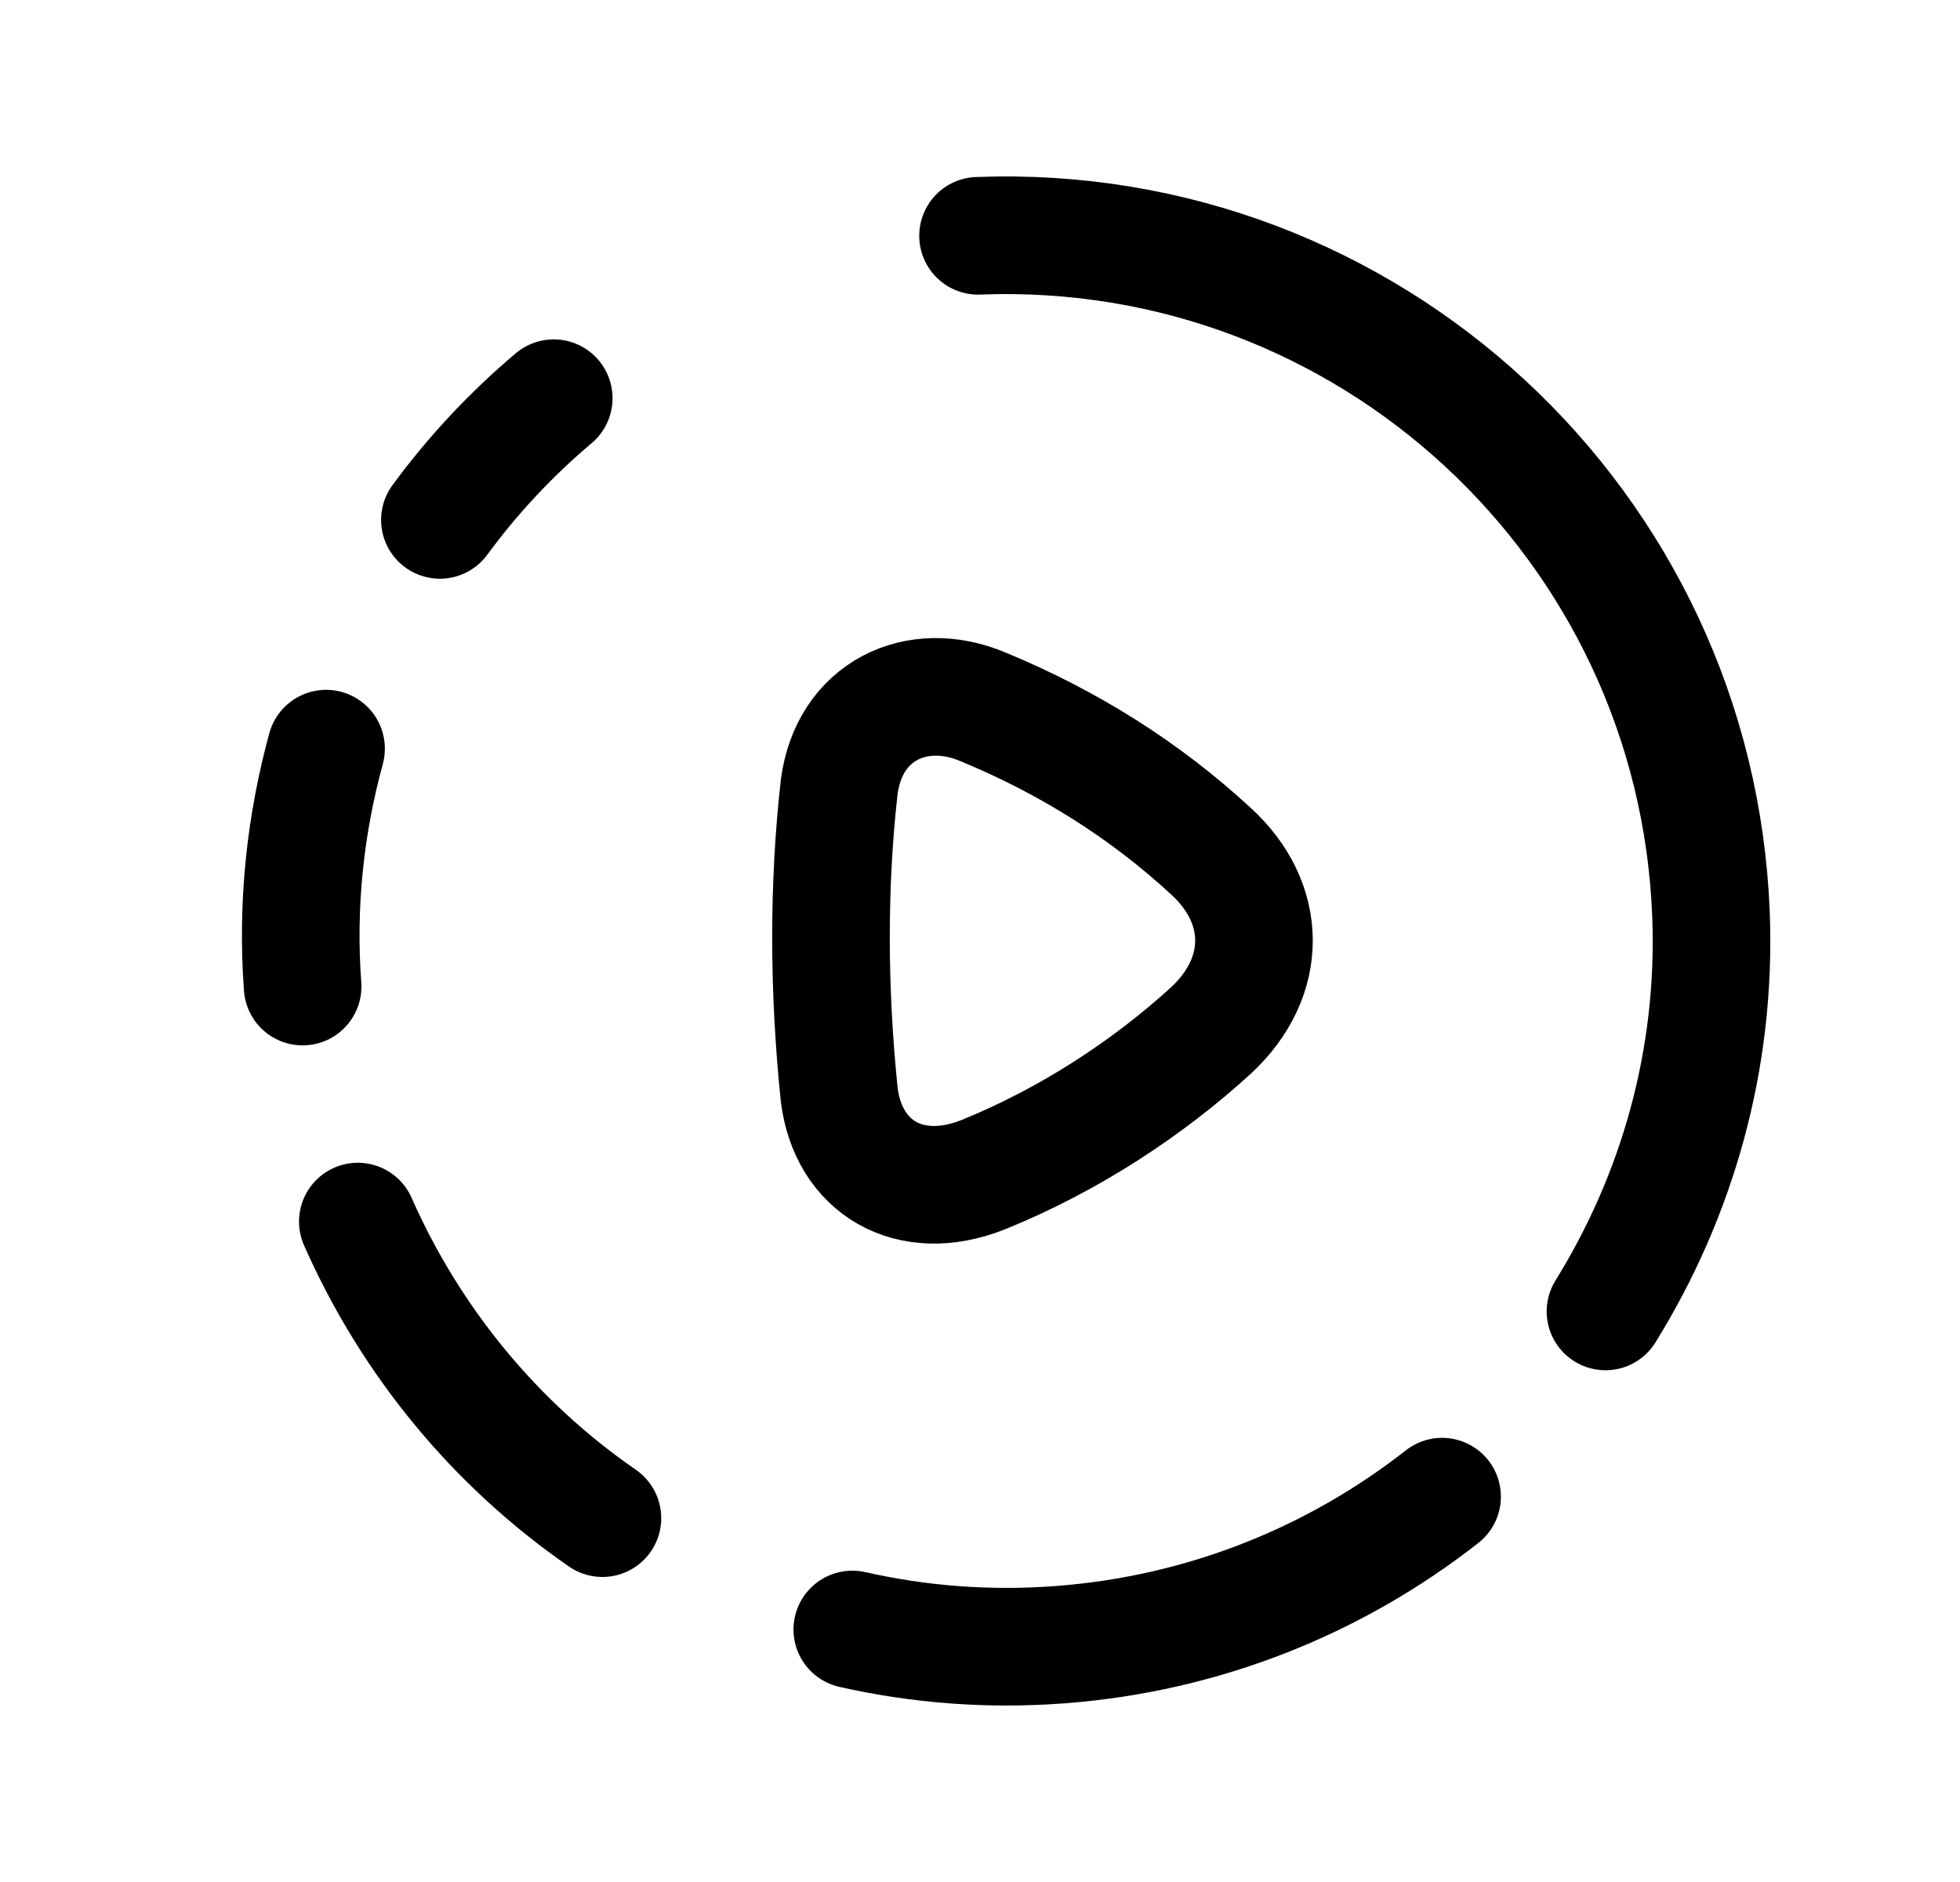 <svg width="25" height="24" viewBox="0 0 25 24" fill="none" xmlns="http://www.w3.org/2000/svg">
<path d="M4.159 9.547C3.896 10.51 3.782 11.529 3.86 12.581" stroke="black" stroke-width="1.5" stroke-linecap="round" stroke-linejoin="round"/>
<path d="M5.611 6.63C6.032 6.057 6.519 5.537 7.063 5.078" stroke="black" stroke-width="1.5" stroke-linecap="round" stroke-linejoin="round"/>
<path d="M7.684 19.36C6.327 18.423 5.243 17.116 4.564 15.578" stroke="black" stroke-width="1.5" stroke-linecap="round" stroke-linejoin="round"/>
<path fill-rule="evenodd" clip-rule="evenodd" d="M15.446 13.141C14.644 13.873 13.644 14.533 12.541 14.98C11.605 15.353 10.818 14.888 10.704 13.956C10.563 12.581 10.566 11.264 10.704 10.037C10.829 9.068 11.694 8.656 12.541 9.015C13.626 9.464 14.599 10.073 15.446 10.855C16.169 11.515 16.186 12.454 15.446 13.141Z" stroke="black" stroke-width="1.5" stroke-linecap="round" stroke-linejoin="round"/>
<path d="M18.394 19.086C17.038 20.148 15.363 20.836 13.516 20.974C12.606 21.043 11.718 20.971 10.871 20.78" stroke="black" stroke-width="1.5" stroke-linecap="round" stroke-linejoin="round"/>
<path d="M20.478 16.724C21.388 15.255 21.895 13.519 21.824 11.663C21.632 6.69 17.448 2.815 12.475 3.007" stroke="black" stroke-width="1.5" stroke-linecap="round" stroke-linejoin="round"/>
</svg>